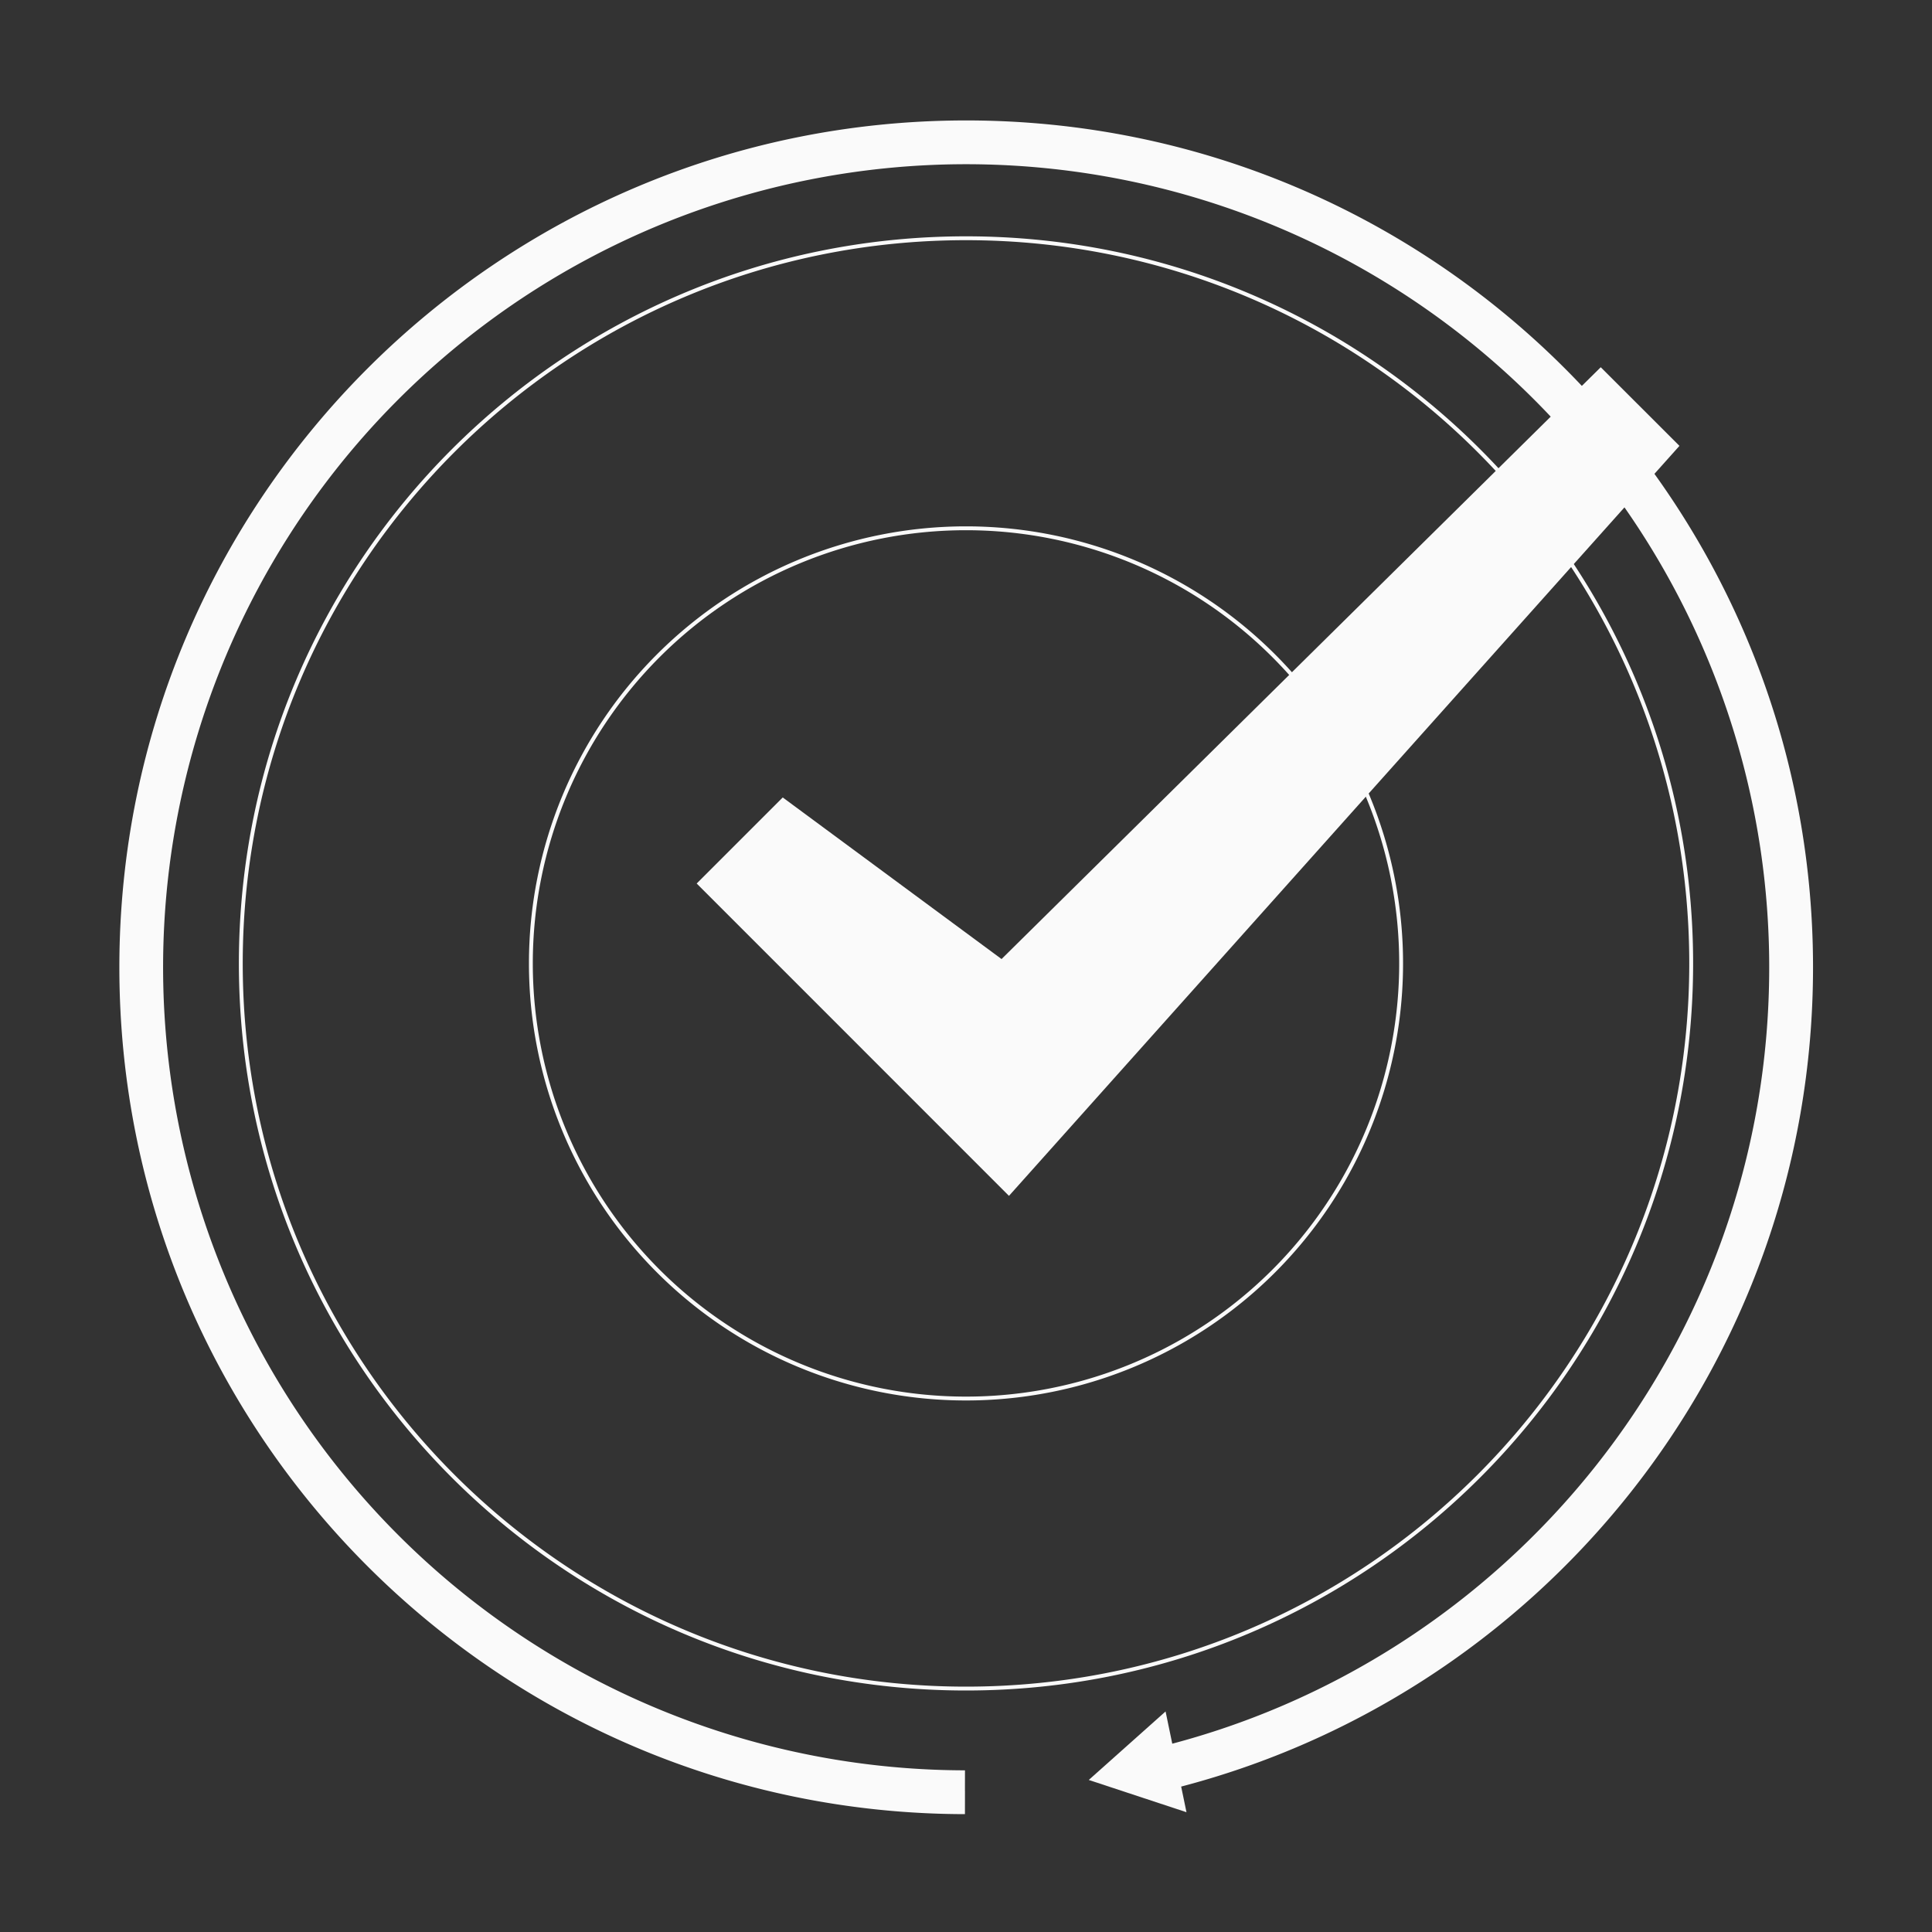<svg xmlns="http://www.w3.org/2000/svg" viewBox="0 0 500 500"><rect x="0" y="0" width="500" height="500" fill="#333333" stroke="none"/><defs><style>.cls-1,.cls-3{fill:none;stroke:#fafafa;stroke-miterlimit:10;}.cls-2{fill:#fafafa;}.cls-3{stroke-width:6px;}</style></defs><title>customer validation</title><g id="Layer_1" data-name="Layer 1"><path class="cls-1" d="M250,61.66c-103.65,0-187.68,84-187.68,187.68S146.35,437,250,437s187.68-84,187.68-187.68S353.65,61.66,250,61.66m0,300.28A112.61,112.61,0,1,1,362.61,249.33,112.6,112.6,0,0,1,250,361.94"/><polyline class="cls-2" points="261.12 309.49 180.3 228.65 202.57 206.38 259.2 248.2 414.27 95.04 434.64 115.39"/></g><g id="circle"><animateTransform attributeName="transform" attributeType="XML" type="rotate" from="0 250 250" to="360 250 250" dur="7s" repeatCount="indefinite" /><polyline class="cls-2" points="301.65 442.92 281.77 460.65 307.06 469"/><path class="cls-3" d="M249.73,466.5C130.5,466.32,33.89,369.61,33.89,250.33S130.67,34.17,250.05,34.17,466.21,131,466.21,250.33c0,101.76-70.3,187.08-165,210.07L300,455.22C392.3,432.8,460.88,349.57,460.87,250.33A210.83,210.83,0,1,0,249.73,461.16"/></g></svg>
